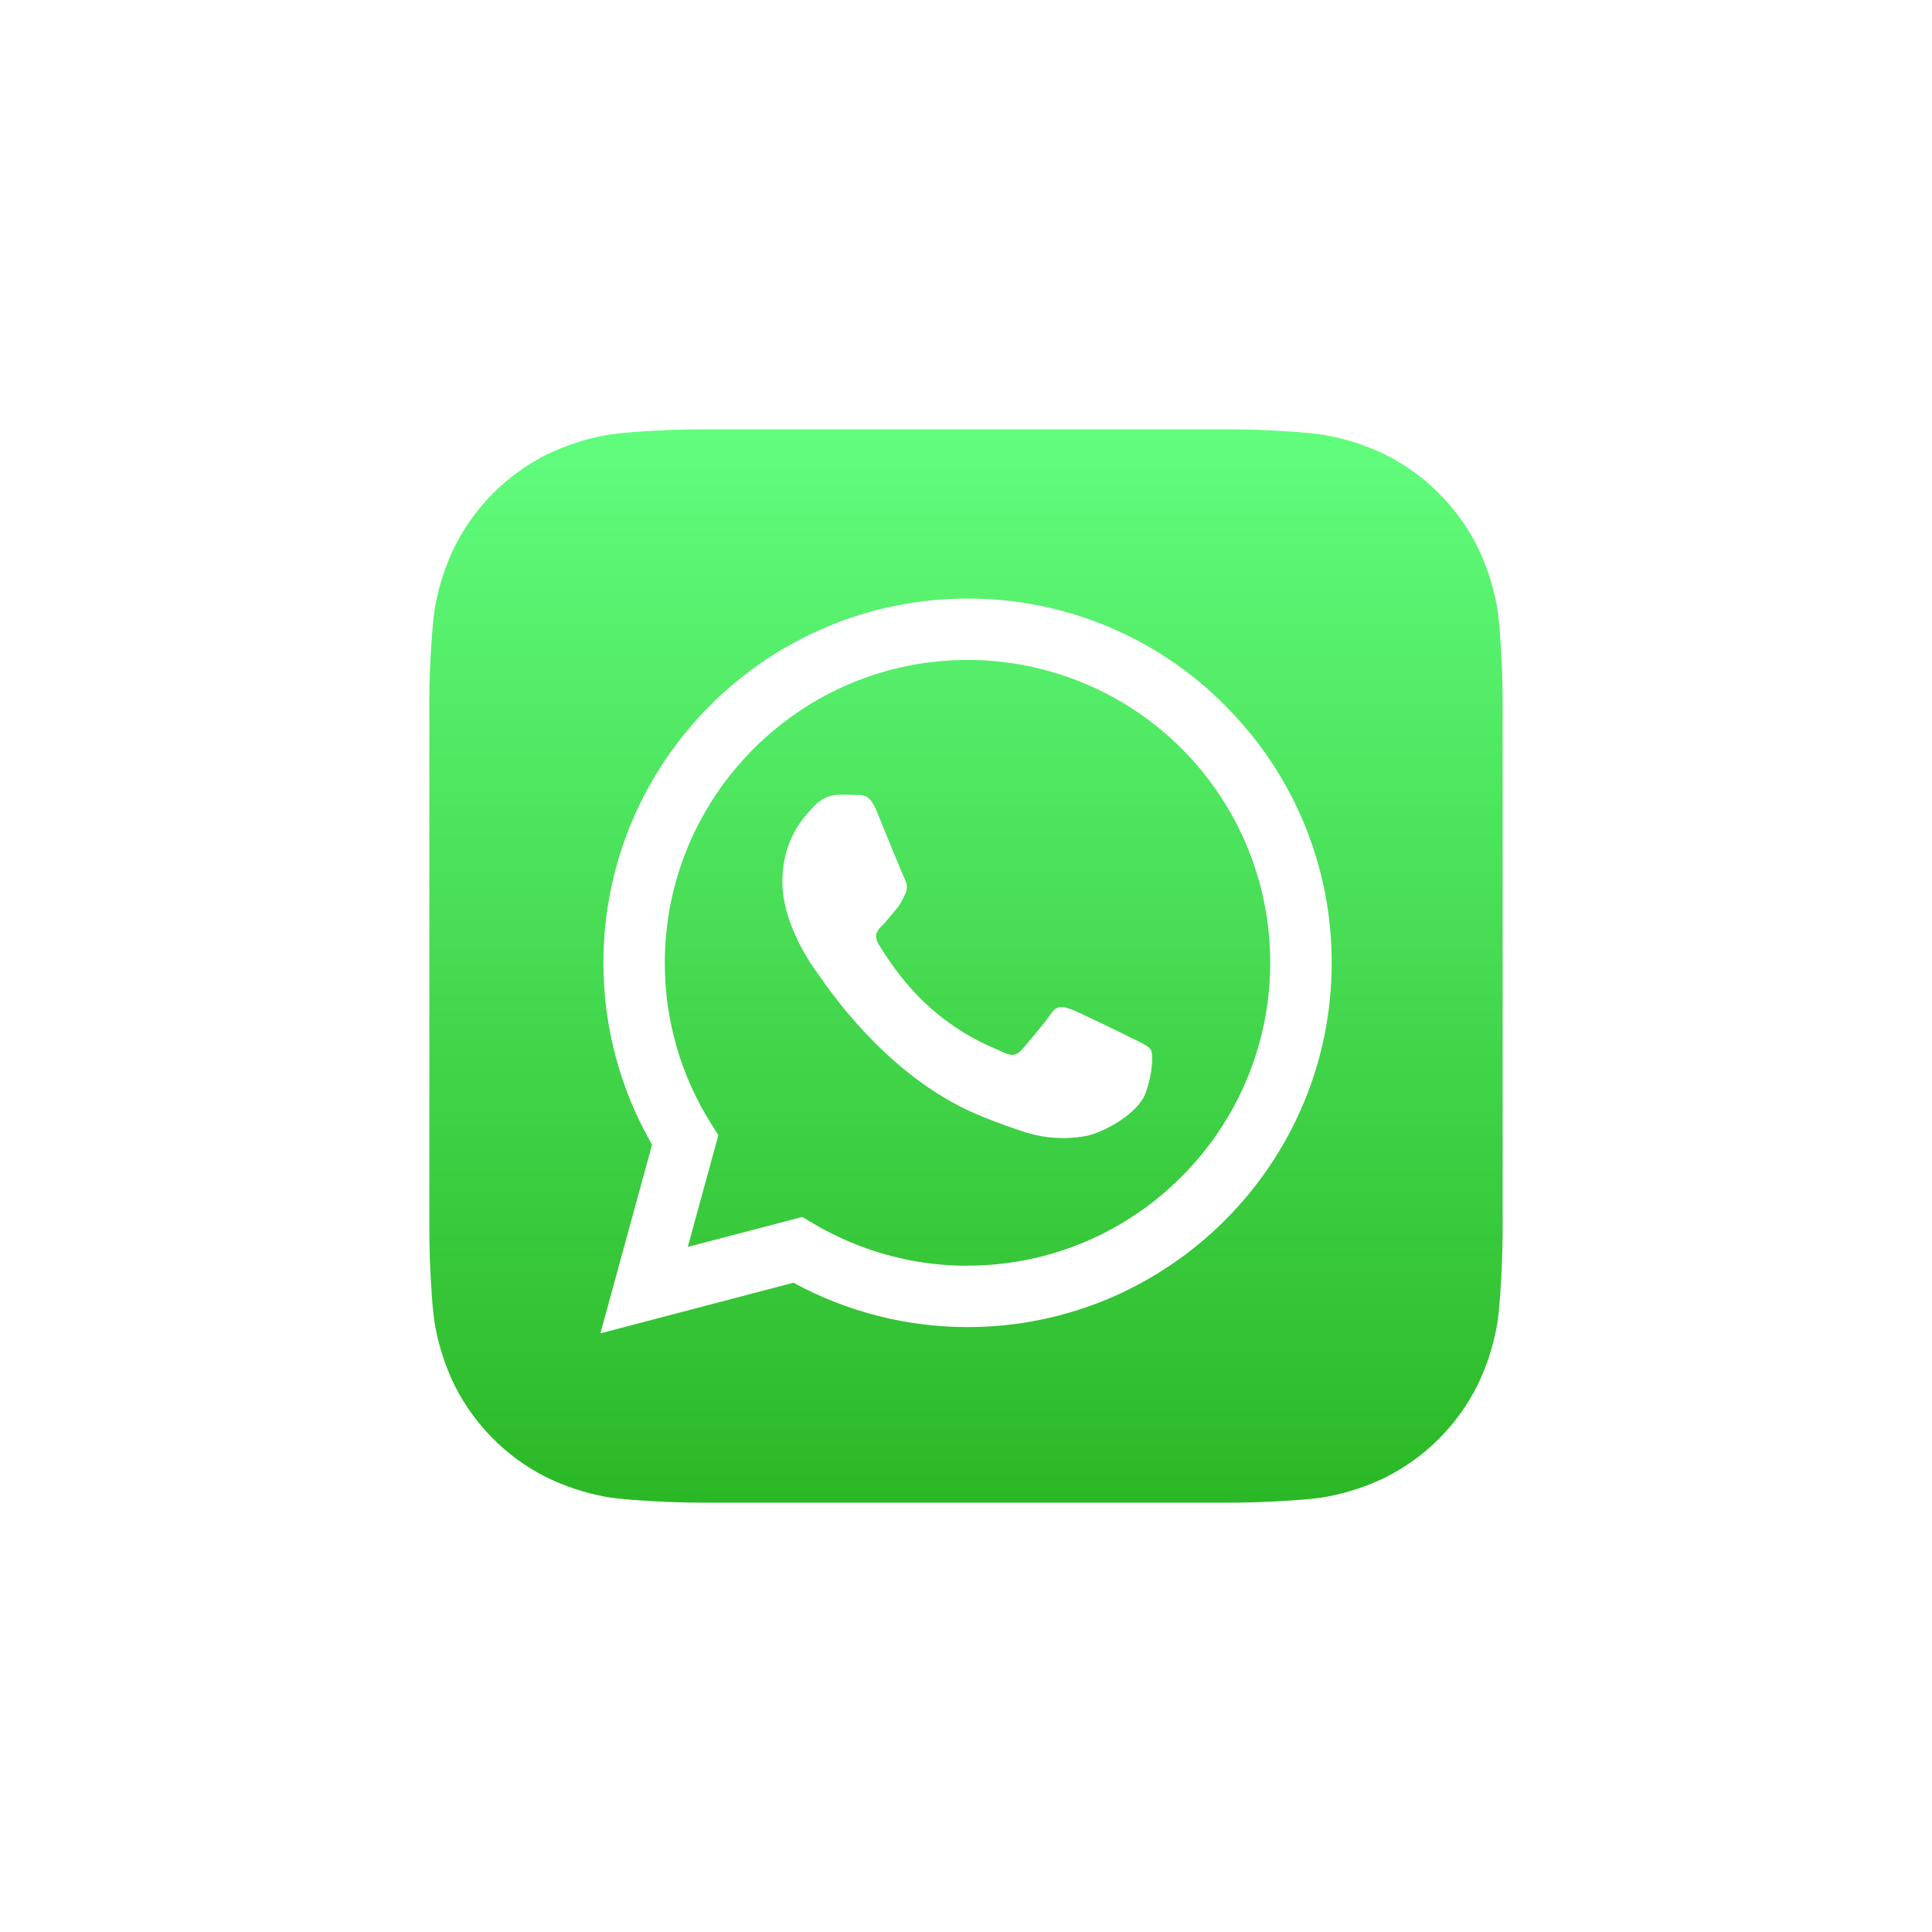 <svg width="108" height="108" viewBox="0 0 108 108" fill="none" xmlns="http://www.w3.org/2000/svg">
<g clip-path="url(#clip0_1832_13524)" filter="url(#filter0_d_1832_13524)">
<path fill-rule="evenodd" clip-rule="evenodd" d="M84 70.774C84 71.102 83.989 71.814 83.969 72.365C83.921 73.712 83.815 75.45 83.653 76.241C83.437 77.367 83.072 78.459 82.567 79.488C81.456 81.682 79.672 83.463 77.477 84.573C76.442 85.079 75.344 85.445 74.211 85.66C73.427 85.818 71.702 85.923 70.365 85.971C69.813 85.991 69.101 86 68.774 86H39.231C38.903 86 38.19 85.989 37.639 85.969C36.293 85.921 34.555 85.815 33.764 85.654C32.638 85.437 31.545 85.072 30.516 84.567C28.32 83.455 26.537 81.67 25.427 79.473C24.921 78.437 24.555 77.339 24.34 76.207C24.182 75.423 24.077 73.695 24.029 72.361C24.009 71.81 24 71.096 24 70.766V41.223C24 40.895 24.011 40.182 24.029 39.631C24.083 38.288 24.19 36.547 24.352 35.759C24.568 34.633 24.933 33.541 25.438 32.511C26.55 30.318 28.333 28.537 30.527 27.427C31.563 26.921 32.661 26.555 33.793 26.34C34.577 26.182 36.305 26.077 37.639 26.029C38.19 26.009 38.904 26 39.234 26H68.777C69.106 26 69.818 26.011 70.369 26.029C71.712 26.083 73.453 26.19 74.241 26.352C75.367 26.568 76.459 26.933 77.489 27.438C79.682 28.55 81.463 30.333 82.573 32.527C83.079 33.563 83.445 34.661 83.66 35.793C83.818 36.577 83.923 38.302 83.971 39.639C83.991 40.19 84 40.904 84 41.231V70.774Z" fill="url(#paint0_linear_1832_13524)"/>
<path fill-rule="evenodd" clip-rule="evenodd" d="M68.48 41.431C66.594 39.531 64.35 38.026 61.878 37.001C59.406 35.976 56.755 35.453 54.078 35.461C42.867 35.461 33.732 44.591 33.732 55.815C33.729 59.387 34.667 62.896 36.451 65.99L33.562 76.536L44.353 73.704C47.337 75.331 50.681 76.184 54.08 76.185H54.088C65.306 76.185 74.442 67.055 74.442 55.831C74.448 53.156 73.924 50.506 72.9 48.035C71.876 45.564 70.373 43.321 68.476 41.434L68.48 41.431ZM54.084 72.758C51.053 72.759 48.077 71.944 45.469 70.398L44.849 70.029L38.446 71.704L40.156 65.461L39.755 64.82C38.055 62.126 37.156 59.004 37.164 55.819C37.164 46.486 44.754 38.891 54.094 38.891C56.316 38.891 58.517 39.33 60.57 40.181C62.623 41.032 64.488 42.28 66.059 43.852C67.629 45.424 68.875 47.291 69.724 49.345C70.573 51.399 71.008 53.6 71.006 55.822C70.998 65.159 63.409 72.751 54.083 72.751L54.084 72.758ZM63.36 60.079C62.853 59.821 60.35 58.594 59.885 58.424C59.42 58.254 59.082 58.167 58.737 58.682C58.391 59.196 57.422 60.335 57.124 60.674C56.827 61.013 56.531 61.059 56.026 60.802C55.521 60.544 53.876 60.008 51.934 58.275C50.425 56.927 49.402 55.259 49.104 54.76C48.806 54.26 49.07 53.973 49.329 53.725C49.563 53.498 49.835 53.132 50.092 52.834C50.348 52.536 50.429 52.328 50.598 51.983C50.767 51.639 50.685 51.348 50.557 51.093C50.429 50.837 49.409 48.333 48.994 47.313C48.585 46.316 48.159 46.456 47.846 46.438C47.534 46.42 47.211 46.423 46.875 46.423C46.618 46.43 46.364 46.489 46.131 46.599C45.898 46.708 45.69 46.864 45.519 47.057C45.05 47.563 43.738 48.798 43.738 51.301C43.738 53.804 45.559 56.223 45.815 56.564C46.07 56.905 49.402 62.044 54.503 64.245C55.715 64.765 56.661 65.078 57.4 65.32C58.437 65.633 59.533 65.702 60.601 65.521C61.58 65.377 63.611 64.291 64.036 63.104C64.461 61.917 64.461 60.898 64.335 60.688C64.208 60.478 63.877 60.336 63.363 60.076L63.36 60.079Z" fill="white"/>
</g>
<defs>
<filter id="filter0_d_1832_13524" x="0" y="0" width="108" height="108" filterUnits="userSpaceOnUse" color-interpolation-filters="sRGB">
<feFlood flood-opacity="0" result="BackgroundImageFix"/>
<feColorMatrix in="SourceAlpha" type="matrix" values="0 0 0 0 0 0 0 0 0 0 0 0 0 0 0 0 0 0 127 0" result="hardAlpha"/>
<feOffset dy="-2"/>
<feGaussianBlur stdDeviation="12"/>
<feComposite in2="hardAlpha" operator="out"/>
<feColorMatrix type="matrix" values="0 0 0 0 0 0 0 0 0 0 0 0 0 0 0 0 0 0 0.05 0"/>
<feBlend mode="normal" in2="BackgroundImageFix" result="effect1_dropShadow_1832_13524"/>
<feBlend mode="normal" in="SourceGraphic" in2="effect1_dropShadow_1832_13524" result="shape"/>
</filter>
<linearGradient id="paint0_linear_1832_13524" x1="53.87" y1="26.05" x2="53.87" y2="85.79" gradientUnits="userSpaceOnUse">
<stop stop-color="#61FD7D"/>
<stop offset="1" stop-color="#2BB826"/>
</linearGradient>
<clipPath id="clip0_1832_13524">
<rect width="60" height="60" fill="white" transform="translate(24 26)"/>
</clipPath>
</defs>
</svg>
